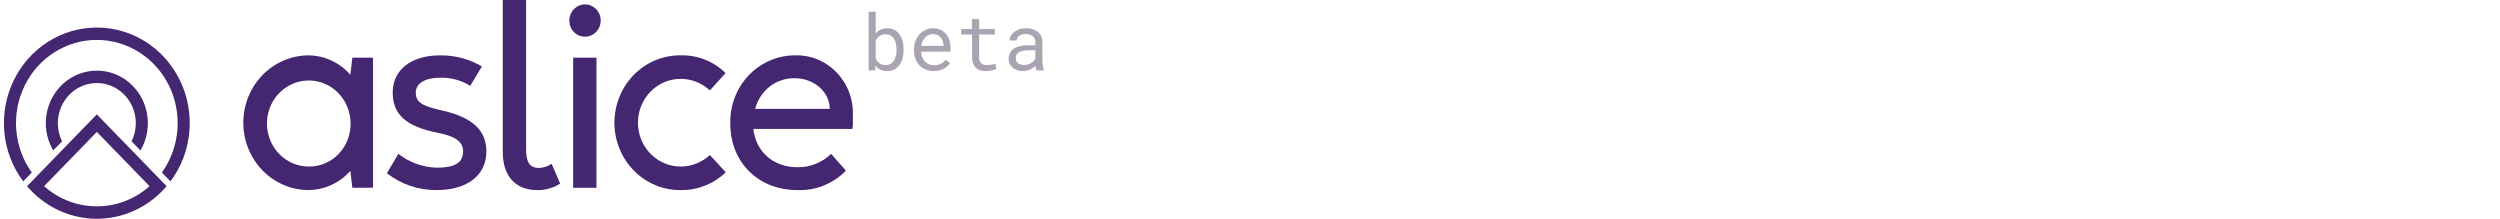<svg width="320" height="28" viewBox="0 0 320 28" fill="none" xmlns="http://www.w3.org/2000/svg">
<g clip-path="url(#clip0_13416_2128)">
<path d="M12.395 3.526C10.174 3.524 7.998 4.163 6.112 5.369C4.226 6.575 2.706 8.301 1.725 10.351C0.744 12.4 0.34 14.692 0.56 16.966C0.78 19.24 1.615 21.404 2.97 23.215L4.071 22.081C2.934 20.496 2.246 18.617 2.085 16.653C1.923 14.69 2.295 12.718 3.157 10.959C4.02 9.199 5.34 7.721 6.971 6.688C8.602 5.655 10.479 5.108 12.395 5.108C14.31 5.108 16.187 5.655 17.818 6.688C19.449 7.721 20.769 9.199 21.632 10.959C22.495 12.718 22.866 14.69 22.705 16.653C22.543 18.617 21.855 20.496 20.718 22.081L21.82 23.215C23.175 21.404 24.009 19.24 24.229 16.966C24.449 14.692 24.046 12.4 23.064 10.351C22.083 8.301 20.563 6.575 18.677 5.369C16.792 4.163 14.615 3.524 12.395 3.526ZM17.975 19.257C18.577 18.238 18.905 17.072 18.925 15.88C18.945 14.687 18.656 13.51 18.088 12.47C17.52 11.431 16.693 10.565 15.693 9.963C14.692 9.36 13.554 9.043 12.395 9.043C11.235 9.043 10.097 9.36 9.097 9.963C8.096 10.565 7.269 11.431 6.701 12.47C6.133 13.51 5.844 14.687 5.864 15.88C5.884 17.072 6.212 18.238 6.815 19.257L7.949 18.09C7.562 17.307 7.377 16.436 7.411 15.559C7.445 14.682 7.698 13.828 8.143 13.08C8.589 12.332 9.214 11.714 9.959 11.285C10.703 10.857 11.542 10.632 12.395 10.632C13.248 10.632 14.086 10.857 14.83 11.285C15.575 11.714 16.2 12.332 16.646 13.08C17.092 13.828 17.344 14.682 17.378 15.559C17.412 16.436 17.227 17.307 16.84 18.09L17.975 19.257ZM12.395 14.639L4.557 22.706L3.463 23.831C4.492 25.04 5.742 26.029 7.142 26.74C8.542 27.451 10.065 27.87 11.623 27.975C13.181 28.079 14.744 27.866 16.222 27.348C17.7 26.83 19.064 26.017 20.236 24.955C20.623 24.605 20.988 24.23 21.328 23.831L20.234 22.706L12.395 14.639ZM12.395 26.41C9.917 26.413 7.521 25.497 5.647 23.829L12.395 16.886L19.142 23.829C17.268 25.497 14.872 26.413 12.395 26.411V26.41Z" fill="#442671"/>
<path d="M45.102 7.382H47.742V24.034H45.102L44.844 21.879C44.157 22.647 43.324 23.262 42.396 23.683C41.467 24.105 40.465 24.325 39.45 24.329C37.24 24.31 35.127 23.393 33.572 21.779C32.016 20.164 31.143 17.982 31.143 15.708C31.143 13.434 32.016 11.252 33.572 9.637C35.127 8.022 37.24 7.106 39.45 7.086C40.468 7.09 41.473 7.312 42.402 7.739C43.331 8.166 44.163 8.789 44.844 9.566L45.102 7.382ZM44.873 15.708C44.853 14.623 44.522 13.568 43.922 12.675C43.321 11.783 42.478 11.093 41.497 10.692C40.517 10.291 39.443 10.198 38.411 10.423C37.38 10.648 36.435 11.182 35.697 11.958C34.959 12.734 34.461 13.717 34.264 14.783C34.067 15.85 34.181 16.952 34.591 17.953C35.002 18.953 35.69 19.806 36.57 20.405C37.45 21.003 38.482 21.321 39.536 21.318C40.249 21.326 40.956 21.185 41.614 20.904C42.272 20.623 42.868 20.208 43.366 19.684C43.864 19.16 44.255 18.538 44.513 17.854C44.771 17.171 44.893 16.441 44.87 15.708H44.873Z" fill="#442671"/>
<path d="M49.52 22.174L50.985 19.693C52.402 20.793 54.116 21.412 55.89 21.465C58.159 21.465 59.276 20.875 59.276 19.369C59.276 18.129 58.272 17.42 55.948 16.977C51.96 16.178 50.267 14.642 50.267 11.84C50.267 8.946 52.62 7.086 56.321 7.086C58.199 7.06 60.051 7.549 61.685 8.504L60.193 10.984C59.026 10.261 57.68 9.902 56.319 9.95C54.426 9.95 53.221 10.659 53.221 11.84C53.221 13.08 53.938 13.552 56.721 14.175C60.451 15.031 62.259 16.685 62.259 19.371C62.259 22.471 59.763 24.331 55.889 24.331C53.593 24.355 51.354 23.596 49.52 22.174Z" fill="#442671"/>
<path d="M64.353 19.457V0H67.338V19.044C67.338 20.609 67.682 21.495 69.002 21.495C69.576 21.478 70.133 21.294 70.609 20.964L71.699 23.503C70.814 24.069 69.787 24.356 68.744 24.329C65.902 24.329 64.353 22.44 64.353 19.457Z" fill="#442671"/>
<path d="M72.874 2.66C72.868 2.25 72.981 1.848 73.198 1.504C73.416 1.16 73.727 0.89 74.094 0.729C74.46 0.568 74.865 0.523 75.257 0.599C75.648 0.675 76.009 0.87 76.293 1.158C76.576 1.446 76.771 1.814 76.851 2.216C76.93 2.617 76.892 3.035 76.741 3.414C76.59 3.794 76.333 4.118 76.002 4.347C75.671 4.575 75.281 4.697 74.883 4.697C74.621 4.7 74.361 4.649 74.118 4.548C73.875 4.447 73.654 4.297 73.468 4.108C73.281 3.919 73.132 3.693 73.031 3.445C72.929 3.197 72.876 2.93 72.874 2.66ZM73.362 24.037V7.384H76.348V24.037H73.362Z" fill="#442671"/>
<path d="M78.642 15.708C78.643 14.561 78.866 13.426 79.298 12.369C79.73 11.312 80.363 10.354 81.159 9.551C81.955 8.748 82.898 8.116 83.934 7.693C84.969 7.269 86.077 7.063 87.191 7.084C89.302 7.038 91.346 7.856 92.872 9.358L90.864 11.57C89.855 10.635 88.549 10.111 87.191 10.095C86.468 10.084 85.751 10.221 85.08 10.498C84.409 10.775 83.799 11.187 83.284 11.709C82.769 12.231 82.36 12.853 82.081 13.539C81.802 14.225 81.658 14.962 81.658 15.706C81.658 16.449 81.802 17.186 82.081 17.872C82.36 18.558 82.769 19.18 83.284 19.702C83.799 20.224 84.409 20.636 85.08 20.913C85.751 21.19 86.468 21.327 87.191 21.316C88.549 21.3 89.855 20.776 90.864 19.841L92.901 22.053C91.353 23.539 89.308 24.353 87.191 24.327C86.077 24.348 84.97 24.142 83.935 23.718C82.899 23.295 81.956 22.664 81.16 21.862C80.365 21.06 79.732 20.102 79.299 19.046C78.867 17.989 78.643 16.854 78.642 15.708Z" fill="#442671"/>
<path d="M109.112 16.505H96.431C96.746 19.428 98.984 21.407 102.083 21.407C103.679 21.43 105.221 20.816 106.386 19.694L108.28 21.849C107.459 22.683 106.48 23.334 105.404 23.76C104.328 24.187 103.177 24.381 102.025 24.329C97.061 24.329 93.476 20.757 93.476 15.826C93.446 14.693 93.637 13.565 94.037 12.508C94.438 11.452 95.039 10.488 95.805 9.674C96.572 8.86 97.489 8.211 98.503 7.767C99.516 7.322 100.606 7.09 101.708 7.085C102.698 7.047 103.685 7.22 104.607 7.593C105.529 7.966 106.366 8.53 107.067 9.251C107.767 9.972 108.316 10.834 108.678 11.783C109.04 12.731 109.208 13.747 109.172 14.766C109.208 15.346 109.188 15.929 109.112 16.505ZM106.215 13.937C106.186 11.752 104.206 10.009 101.682 10.009C100.54 9.996 99.426 10.375 98.516 11.086C97.607 11.798 96.954 12.801 96.661 13.937H106.215Z" fill="#442671"/>
</g>
<path d="M115.658 6.417C115.658 6.795 115.613 7.148 115.521 7.477C115.43 7.802 115.297 8.085 115.121 8.326C114.945 8.567 114.727 8.756 114.467 8.893C114.21 9.029 113.913 9.098 113.578 9.098C113.24 9.098 112.945 9.037 112.694 8.917C112.447 8.797 112.235 8.624 112.06 8.399L112.016 9H111.186V1.5H112.089V4.283C112.261 4.068 112.47 3.904 112.714 3.79C112.958 3.676 113.243 3.619 113.568 3.619C113.907 3.619 114.206 3.686 114.467 3.819C114.727 3.953 114.945 4.138 115.121 4.376C115.297 4.614 115.43 4.898 115.521 5.23C115.613 5.559 115.658 5.921 115.658 6.314V6.417ZM114.755 6.314C114.755 6.057 114.729 5.813 114.677 5.582C114.628 5.348 114.548 5.143 114.438 4.967C114.327 4.788 114.182 4.646 114.003 4.542C113.824 4.438 113.604 4.386 113.344 4.386C113.188 4.386 113.044 4.407 112.914 4.449C112.784 4.488 112.667 4.545 112.562 4.62C112.462 4.692 112.37 4.778 112.289 4.879C112.211 4.977 112.144 5.084 112.089 5.201V7.511C112.147 7.628 112.216 7.737 112.294 7.838C112.375 7.936 112.468 8.022 112.572 8.097C112.676 8.172 112.794 8.23 112.924 8.272C113.054 8.312 113.197 8.331 113.354 8.331C113.601 8.331 113.812 8.281 113.988 8.18C114.167 8.076 114.312 7.936 114.423 7.76C114.537 7.584 114.62 7.381 114.672 7.149C114.727 6.918 114.755 6.674 114.755 6.417V6.314ZM119.521 9.098C119.149 9.098 118.808 9.034 118.495 8.907C118.186 8.78 117.921 8.603 117.699 8.375C117.478 8.147 117.305 7.877 117.182 7.564C117.058 7.252 116.996 6.912 116.996 6.544V6.339C116.996 5.912 117.064 5.532 117.201 5.196C117.338 4.858 117.519 4.573 117.743 4.342C117.971 4.107 118.228 3.928 118.515 3.805C118.804 3.681 119.101 3.619 119.403 3.619C119.784 3.619 120.116 3.686 120.399 3.819C120.686 3.95 120.924 4.132 121.112 4.366C121.301 4.597 121.441 4.871 121.532 5.187C121.627 5.502 121.674 5.844 121.674 6.212V6.617H117.899C117.909 6.858 117.955 7.084 118.036 7.296C118.121 7.507 118.235 7.693 118.378 7.853C118.524 8.009 118.699 8.132 118.9 8.224C119.102 8.315 119.325 8.36 119.569 8.36C119.892 8.36 120.178 8.295 120.429 8.165C120.679 8.035 120.888 7.862 121.054 7.647L121.605 8.077C121.518 8.211 121.407 8.339 121.273 8.463C121.143 8.583 120.992 8.691 120.819 8.785C120.647 8.88 120.451 8.954 120.233 9.01C120.015 9.068 119.778 9.098 119.521 9.098ZM119.403 4.361C119.221 4.361 119.049 4.396 118.886 4.464C118.723 4.529 118.576 4.627 118.446 4.757C118.316 4.884 118.205 5.042 118.114 5.23C118.026 5.416 117.965 5.631 117.929 5.875H120.771V5.807C120.761 5.631 120.727 5.457 120.668 5.284C120.613 5.112 120.53 4.957 120.419 4.82C120.308 4.684 120.168 4.573 119.999 4.488C119.833 4.404 119.634 4.361 119.403 4.361ZM125.331 2.438V3.717H127.343V4.415H125.331V7.286C125.331 7.491 125.357 7.66 125.409 7.794C125.461 7.927 125.533 8.035 125.624 8.116C125.715 8.194 125.819 8.25 125.937 8.282C126.057 8.315 126.184 8.331 126.317 8.331C126.415 8.331 126.516 8.326 126.62 8.316C126.724 8.303 126.825 8.289 126.923 8.272C127.024 8.256 127.117 8.24 127.201 8.224C127.289 8.204 127.361 8.188 127.416 8.175L127.543 8.814C127.468 8.86 127.377 8.901 127.27 8.937C127.162 8.969 127.045 8.997 126.918 9.02C126.791 9.046 126.656 9.065 126.513 9.078C126.373 9.091 126.233 9.098 126.093 9.098C125.858 9.098 125.639 9.065 125.434 9C125.232 8.932 125.056 8.826 124.906 8.683C124.757 8.536 124.638 8.349 124.55 8.121C124.465 7.89 124.423 7.612 124.423 7.286V4.415H123.036V3.717H124.423V2.438H125.331ZM132.67 9C132.634 8.932 132.605 8.847 132.582 8.746C132.562 8.642 132.548 8.535 132.538 8.424C132.447 8.515 132.344 8.601 132.23 8.683C132.12 8.764 131.996 8.836 131.859 8.897C131.726 8.959 131.583 9.008 131.43 9.044C131.277 9.08 131.114 9.098 130.941 9.098C130.661 9.098 130.408 9.057 130.18 8.976C129.955 8.894 129.763 8.785 129.604 8.648C129.447 8.508 129.325 8.344 129.237 8.155C129.153 7.963 129.11 7.757 129.11 7.535C129.11 7.245 129.167 6.992 129.281 6.773C129.398 6.555 129.563 6.375 129.774 6.231C129.986 6.085 130.24 5.976 130.536 5.904C130.836 5.833 131.169 5.797 131.537 5.797H132.523V5.382C132.523 5.222 132.494 5.079 132.436 4.952C132.377 4.825 132.294 4.718 132.187 4.63C132.079 4.539 131.947 4.469 131.791 4.42C131.638 4.371 131.465 4.347 131.273 4.347C131.094 4.347 130.933 4.369 130.79 4.415C130.65 4.461 130.531 4.521 130.434 4.596C130.336 4.671 130.259 4.76 130.204 4.864C130.152 4.965 130.126 5.071 130.126 5.182H129.218C129.221 4.99 129.27 4.801 129.364 4.615C129.462 4.43 129.6 4.264 129.779 4.117C129.962 3.967 130.181 3.847 130.438 3.756C130.699 3.665 130.993 3.619 131.322 3.619C131.622 3.619 131.9 3.657 132.157 3.731C132.414 3.803 132.636 3.914 132.821 4.063C133.01 4.21 133.158 4.394 133.266 4.615C133.373 4.837 133.427 5.095 133.427 5.392V7.848C133.427 8.023 133.443 8.211 133.476 8.409C133.508 8.604 133.554 8.775 133.612 8.922V9H132.67ZM131.073 8.312C131.249 8.312 131.413 8.289 131.566 8.243C131.719 8.198 131.858 8.137 131.981 8.062C132.108 7.988 132.217 7.903 132.309 7.809C132.4 7.711 132.471 7.61 132.523 7.506V6.437H131.684C131.156 6.437 130.746 6.515 130.453 6.671C130.16 6.827 130.014 7.073 130.014 7.408C130.014 7.538 130.035 7.659 130.077 7.77C130.123 7.88 130.189 7.976 130.277 8.058C130.365 8.136 130.476 8.198 130.609 8.243C130.743 8.289 130.897 8.312 131.073 8.312Z" fill="#AAA3B1"/>
<defs>
<clipPath id="clip0_13416_2128">
<rect width="108.666" height="28" fill="white" transform="translate(0.504)"/>
</clipPath>
</defs>
</svg>
